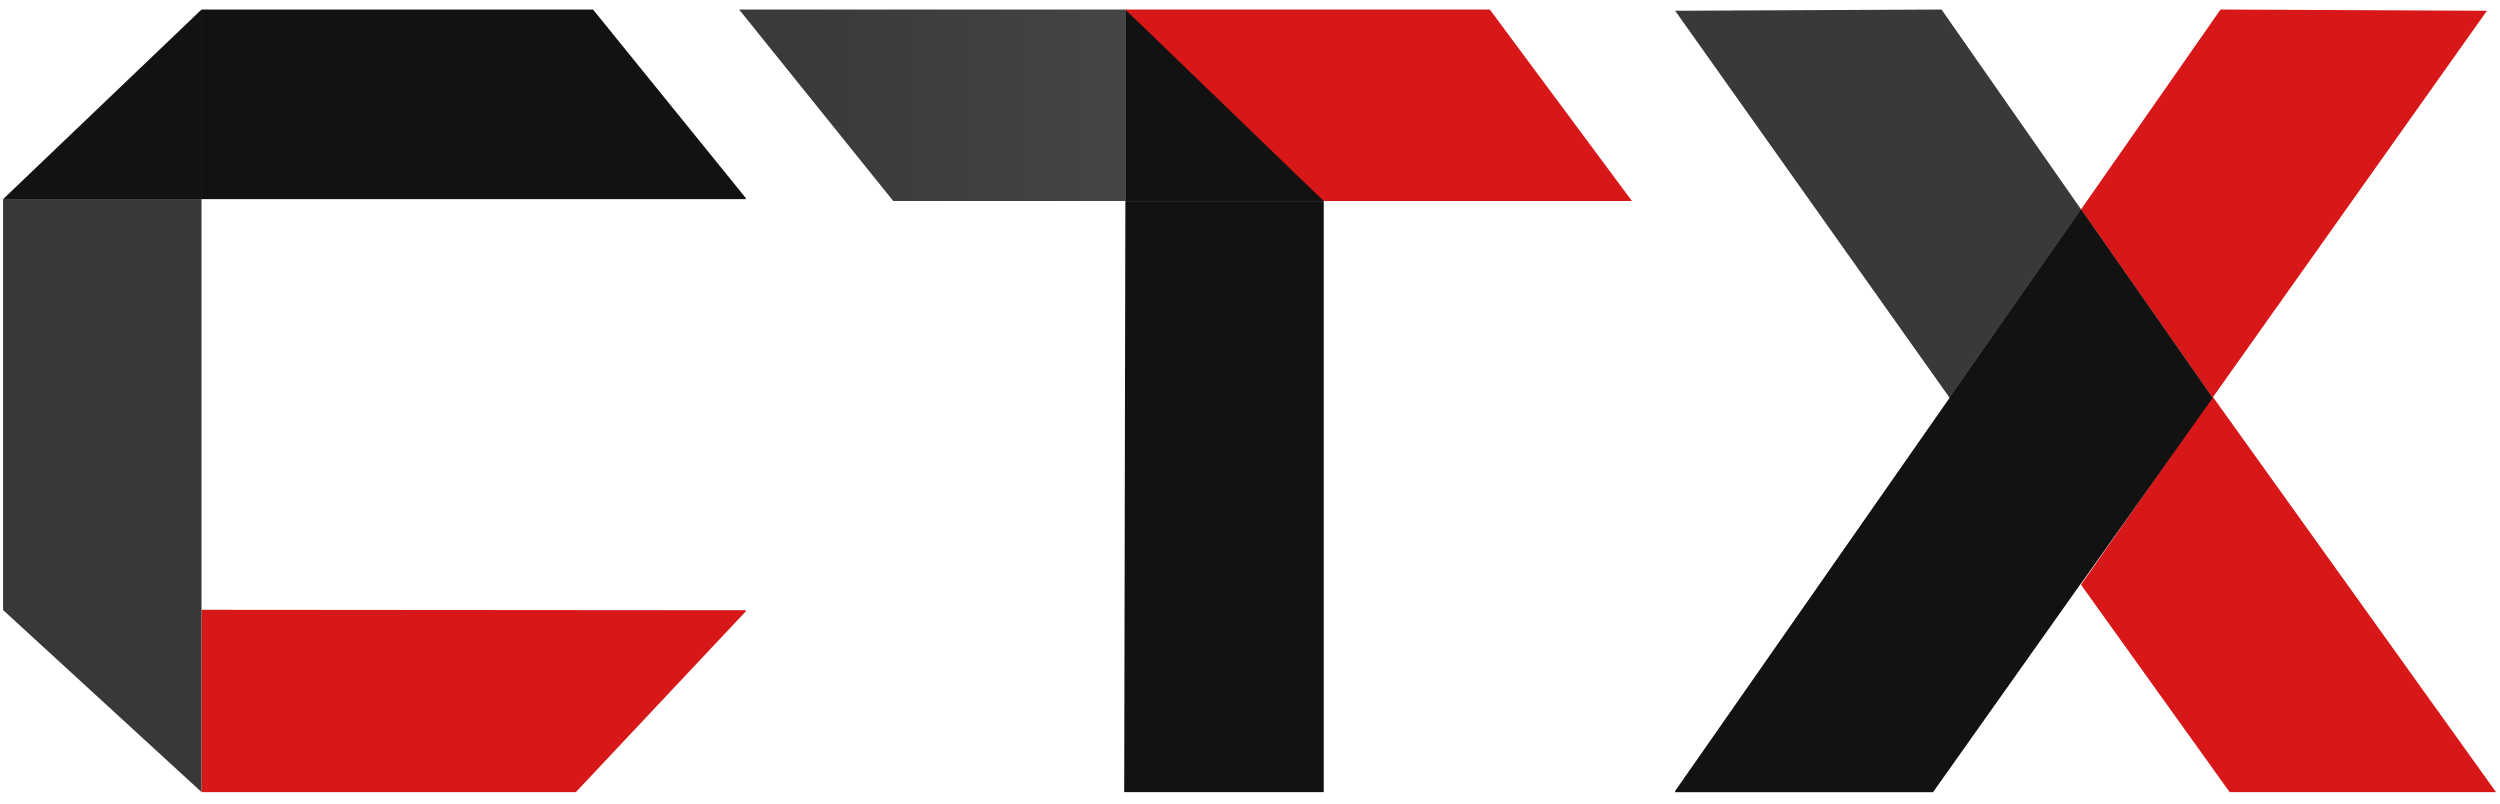 <svg viewBox="0 0 196 63" fill="none" xmlns="http://www.w3.org/2000/svg">
<path d="M127.945 15.761L116.801 0.746H88.211L103.073 15.761H127.945Z" fill="#D71718"/>
<path fill-rule="evenodd" clip-rule="evenodd" d="M0.242 15.613L15.799 0.746V15.613H0.242ZM58.465 15.521V15.613H15.801V0.746H46.493L58.465 15.521Z" fill="#121212"/>
<path d="M45.149 62.101L58.469 47.93V47.842L15.805 47.809V62.101H45.149Z" fill="#D71718"/>
<path opacity="0.9" d="M0.242 15.609H15.799V47.828V62.097L0.242 47.828V15.609Z" fill="#232323"/>
<path d="M194.976 0.844L174.091 0.746L163.152 16.417L173.462 31.183L194.976 0.844Z" fill="#D71718"/>
<path d="M195.688 62.102L174.803 62.102L163.152 45.844L173.462 31.078L195.688 62.102Z" fill="#D71718"/>
<path d="M152.216 0.746L131.332 0.844L152.846 31.183L163.155 16.417L152.216 0.746Z" fill="#393939"/>
<path d="M163.149 16.422L152.84 31.188L163.149 45.727L173.459 31.188L163.149 16.422Z" fill="url(#paint0_linear_11545_88856)"/>
<path fill-rule="evenodd" clip-rule="evenodd" d="M152.848 31.191L163.157 16.426L173.466 31.191L163.157 45.731L152.848 31.191ZM131.332 62.11V62.011L152.846 31.191L163.155 45.731L151.548 62.11H131.332Z" fill="#121212"/>
<path d="M57.945 0.746L70.031 15.761H88.233V0.746H57.945Z" fill="url(#paint1_linear_11545_88856)"/>
<path fill-rule="evenodd" clip-rule="evenodd" d="M103.779 15.761L88.227 0.746V15.761H103.779ZM88.137 62.105L88.229 15.766H103.782V62.105H88.137Z" fill="#121212"/>
<defs>
<linearGradient id="paint0_linear_11545_88856" x1="161.083" y1="24.98" x2="169.966" y2="51.629" gradientUnits="userSpaceOnUse">
<stop/>
<stop offset="1" stop-color="#58595B"/>
</linearGradient>
<linearGradient id="paint1_linear_11545_88856" x1="63.708" y1="8.254" x2="132.618" y2="8.254" gradientUnits="userSpaceOnUse">
<stop stop-color="#3A3A3A"/>
<stop offset="1" stop-color="#58595B"/>
</linearGradient>
</defs>
</svg>